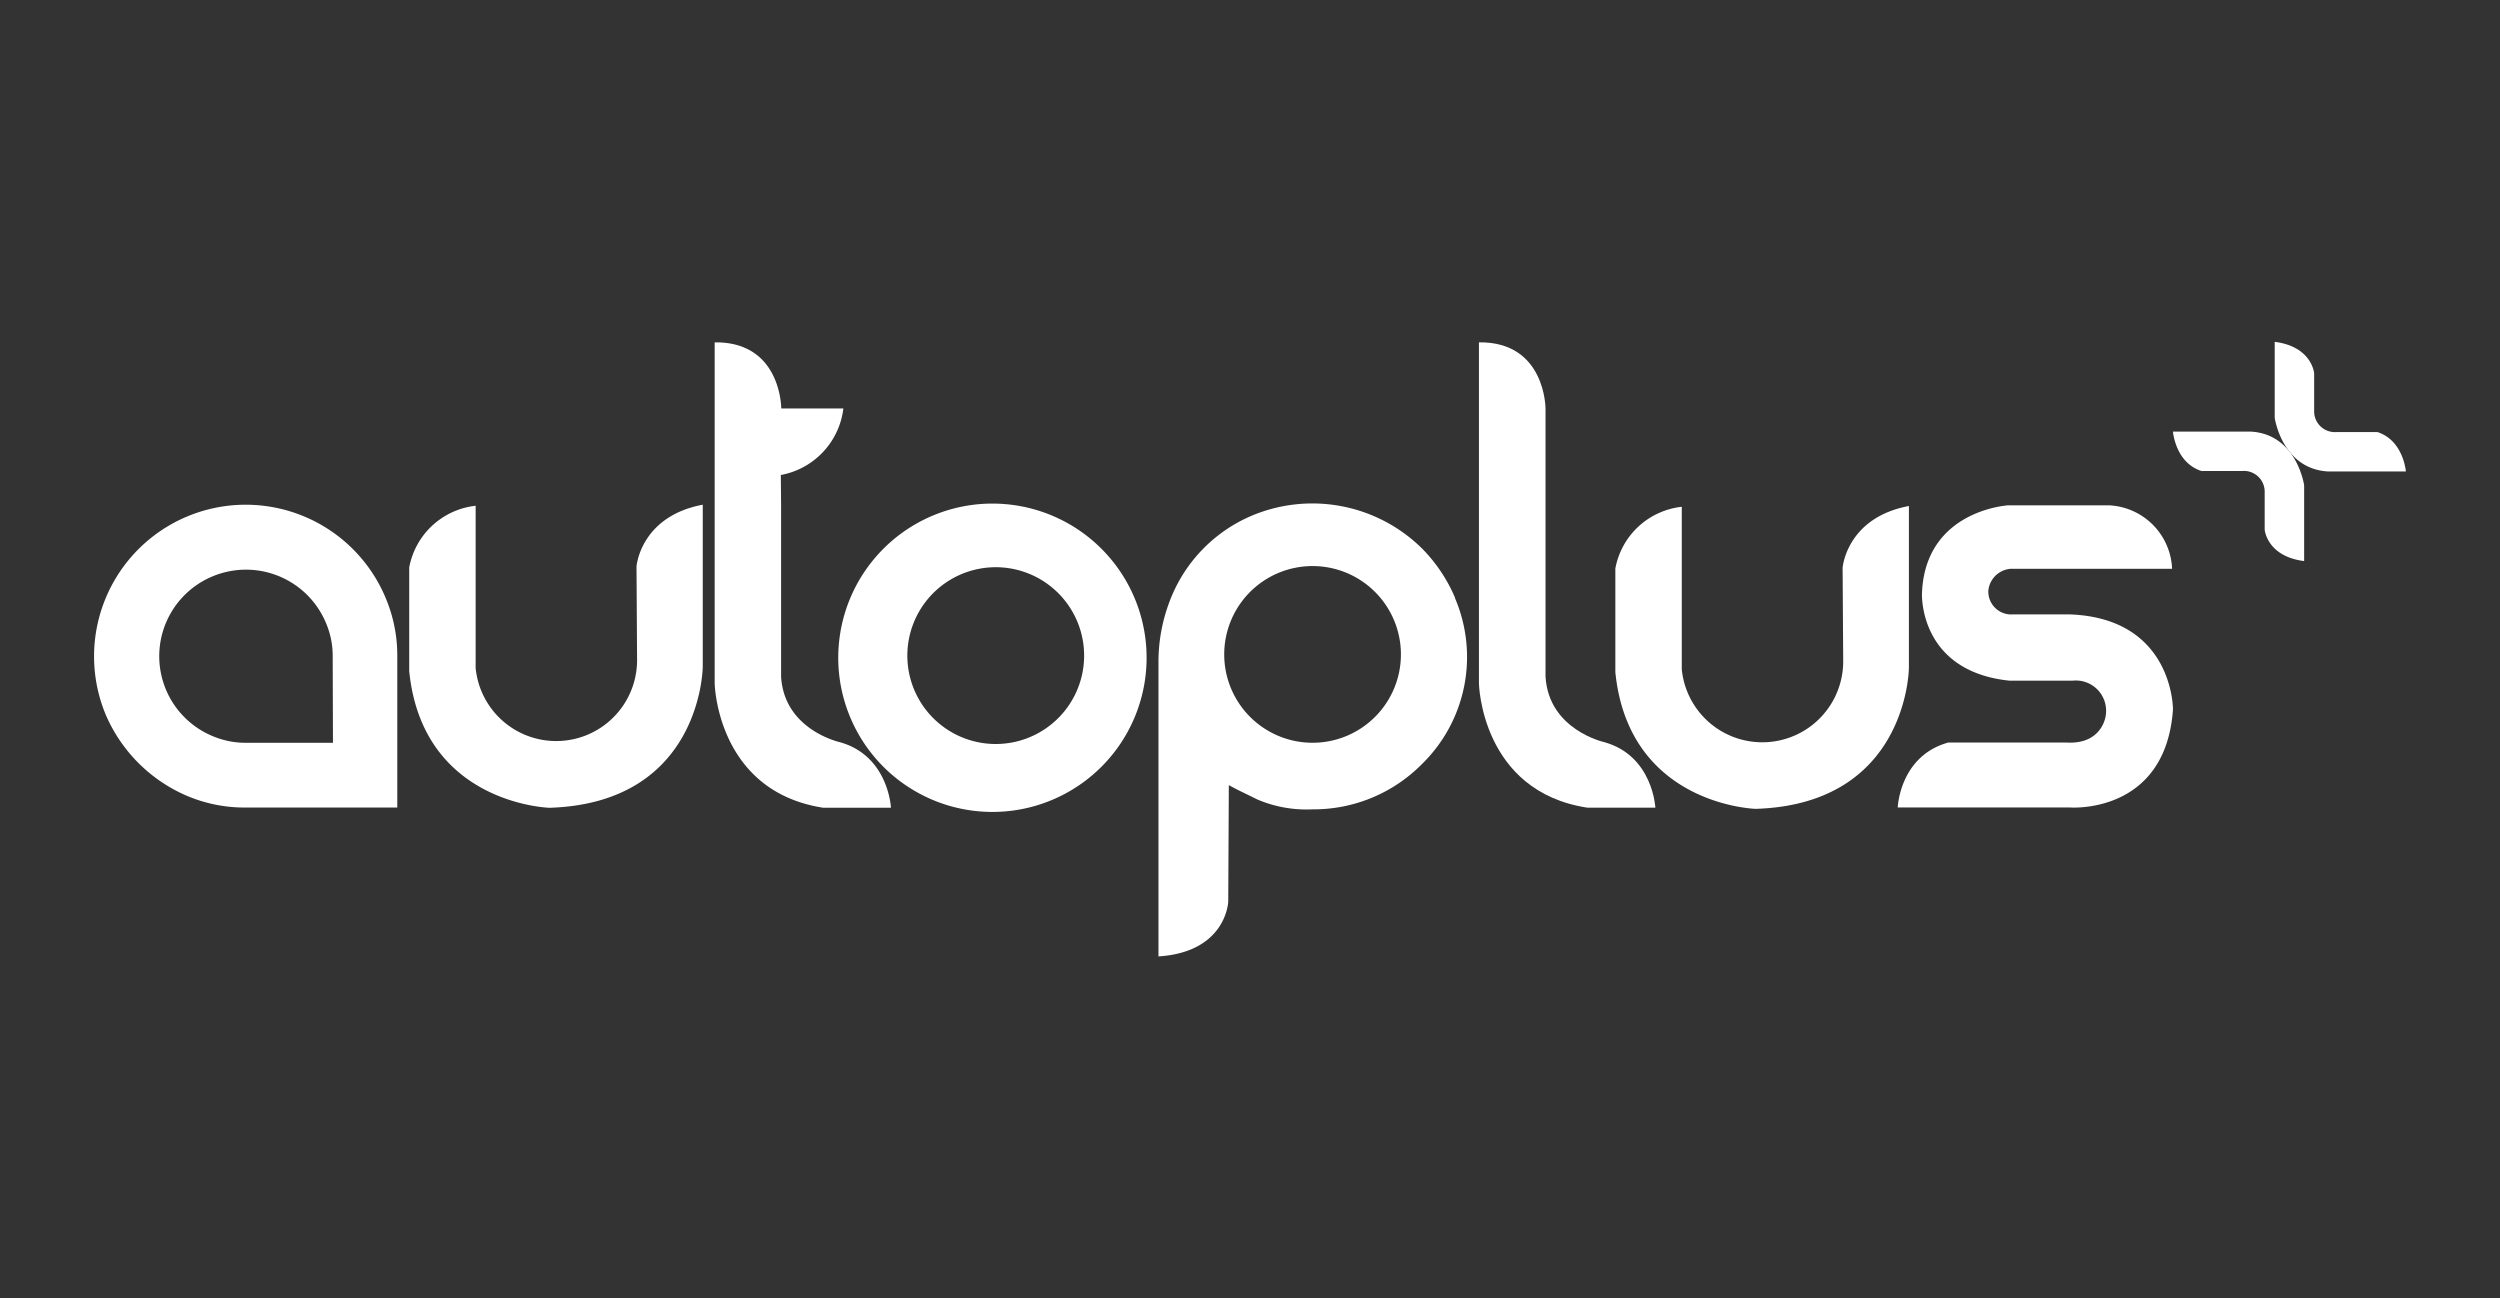 <svg id="Group_34815" data-name="Group 34815" xmlns="http://www.w3.org/2000/svg" width="236.281" height="122.704" viewBox="0 0 236.281 122.704">
  <rect x="0" y="0" width="236.281" height="122.704" fill="#333333" stroke="none"/>
  <rect id="Rectangle_18298" data-name="Rectangle 18298" width="236.281" height="122.704" rx="7.499" transform="translate(0)" fill="#04152c" opacity="0"/>
  <g id="Group_33892" data-name="Group 33892" transform="translate(8.897 32.309)">
    <path id="Path_36845" data-name="Path 36845" d="M867.638,702.626v-7.167s-.673-4.824-5.036-5.077H855.24s.222,2.93,2.692,3.722h3.855a1.961,1.961,0,0,1,2.121,2v3.542s.2,2.523,3.73,2.972" transform="translate(-658.765 -681.899)" fill="#fff"/>
    <path id="Path_36846" data-name="Path 36846" d="M872.09,675.523v7.167s.673,4.824,5.036,5.077h7.361s-.222-2.93-2.693-3.726H877.94a1.957,1.957,0,0,1-2.122-1.992v-3.562s-.2-2.523-3.729-2.972" transform="translate(-665.999 -675.516)" fill="#fff"/>
    <path id="Path_36847" data-name="Path 36847" d="M525.254,731.126a13.9,13.9,0,0,1-5.573-1.113,14.615,14.615,0,0,1-7.644-7.628,14.332,14.332,0,0,1,26.432-11.092,13.98,13.98,0,0,1,1.11,5.53v14.3Zm8.22-14.3a7.914,7.914,0,0,0-.656-3.191,8.19,8.19,0,0,0-10.739-4.34l0,0a8.172,8.172,0,0,0-.016,15.054l.016.006a7.955,7.955,0,0,0,3.2.652h8.22Z" transform="translate(-510.927 -687.113)" fill="#fff"/>
    <path id="Path_36848" data-name="Path 36848" d="M569.392,702.573v15.354a7.647,7.647,0,0,0,15.258-.7l-.054-8.9s.363-4.722,6.261-5.831v15.3s-.067,12.888-14.48,13.345c0,0-12-.32-13.263-12.916v-9.8a7.186,7.186,0,0,1,6.261-5.827" transform="translate(-533.335 -687.104)" fill="#fff"/>
    <path id="Path_36849" data-name="Path 36849" d="M715.247,711.212a14.943,14.943,0,0,0-3.11-4.656,14.752,14.752,0,0,0-16.21-3.074,14.229,14.229,0,0,0-7.651,8.022,16.047,16.047,0,0,0-1.066,5.858v27.731c6.426-.414,6.594-5.175,6.594-5.175l.055-11.014c1,.55,1.147.585,2.684,1.351a11.832,11.832,0,0,0,5.221.938,14.391,14.391,0,0,0,10.339-4.27,14.148,14.148,0,0,0,3.129-15.7ZM701.715,724.9a8.35,8.35,0,1,1,3.2-.613A8.349,8.349,0,0,1,701.715,724.9Z" transform="translate(-586.617 -687.009)" fill="#fff"/>
    <path id="Path_36850" data-name="Path 36850" d="M835.585,708.591H820.322a2.292,2.292,0,0,0-2.106,2.094,2.161,2.161,0,0,0,2.251,2.218h5.508c9.752.391,9.693,8.983,9.693,8.983-.7,9.928-9.693,9.264-9.693,9.264H809.655s.175-4.866,4.774-6.139h11.165c3.424.2,3.718-2.547,3.718-2.547a2.86,2.86,0,0,0-3.131-3.3h-5.972c-8.61-.9-8.264-8.253-8.264-8.253.294-7.874,8.143-8.319,8.143-8.319h9.545a6.263,6.263,0,0,1,5.928,5.651Z" transform="translate(-639.192 -687.141)" fill="#fff"/>
    <path id="Path_36851" data-name="Path 36851" d="M769.16,702.783v15.349a7.647,7.647,0,0,0,15.258-.7l-.056-8.893s.365-4.726,6.265-5.833v15.285s-.069,12.885-14.481,13.338c0,0-12-.32-13.263-12.916V708.61a7.179,7.179,0,0,1,6.262-5.827" transform="translate(-619.109 -687.192)" fill="#fff"/>
    <path id="Path_36852" data-name="Path 36852" d="M750.745,719.578h6.22s-.227-4.905-4.825-6.194c0,0-5.252-1.145-5.557-6.187V681.846s0-6.328-6.293-6.25v32.238s.192,10.2,10.25,11.744Z" transform="translate(-609.409 -675.55)" fill="#fff"/>
    <path id="Path_36853" data-name="Path 36853" d="M620,681.846h5.87a7.274,7.274,0,0,1-5.913,6.288l.027,2.757V707.2c.305,5.042,5.557,6.187,5.557,6.187,4.6,1.289,4.826,6.194,4.826,6.194h-6.411c-10.057-1.562-10.249-11.745-10.249-11.745V675.6C620.008,675.518,620,681.846,620,681.846Z" transform="translate(-555.058 -675.55)" fill="#fff"/>
    <path id="Path_36854" data-name="Path 36854" d="M662.585,711.488a14.571,14.571,0,1,0,.007.017l-.007-.017Zm-13.216,13.707a8.354,8.354,0,1,1,3.2-.613A8.354,8.354,0,0,1,649.369,725.195Z" transform="translate(-564.215 -687.187)" fill="#fff"/>
  </g>
</svg>
